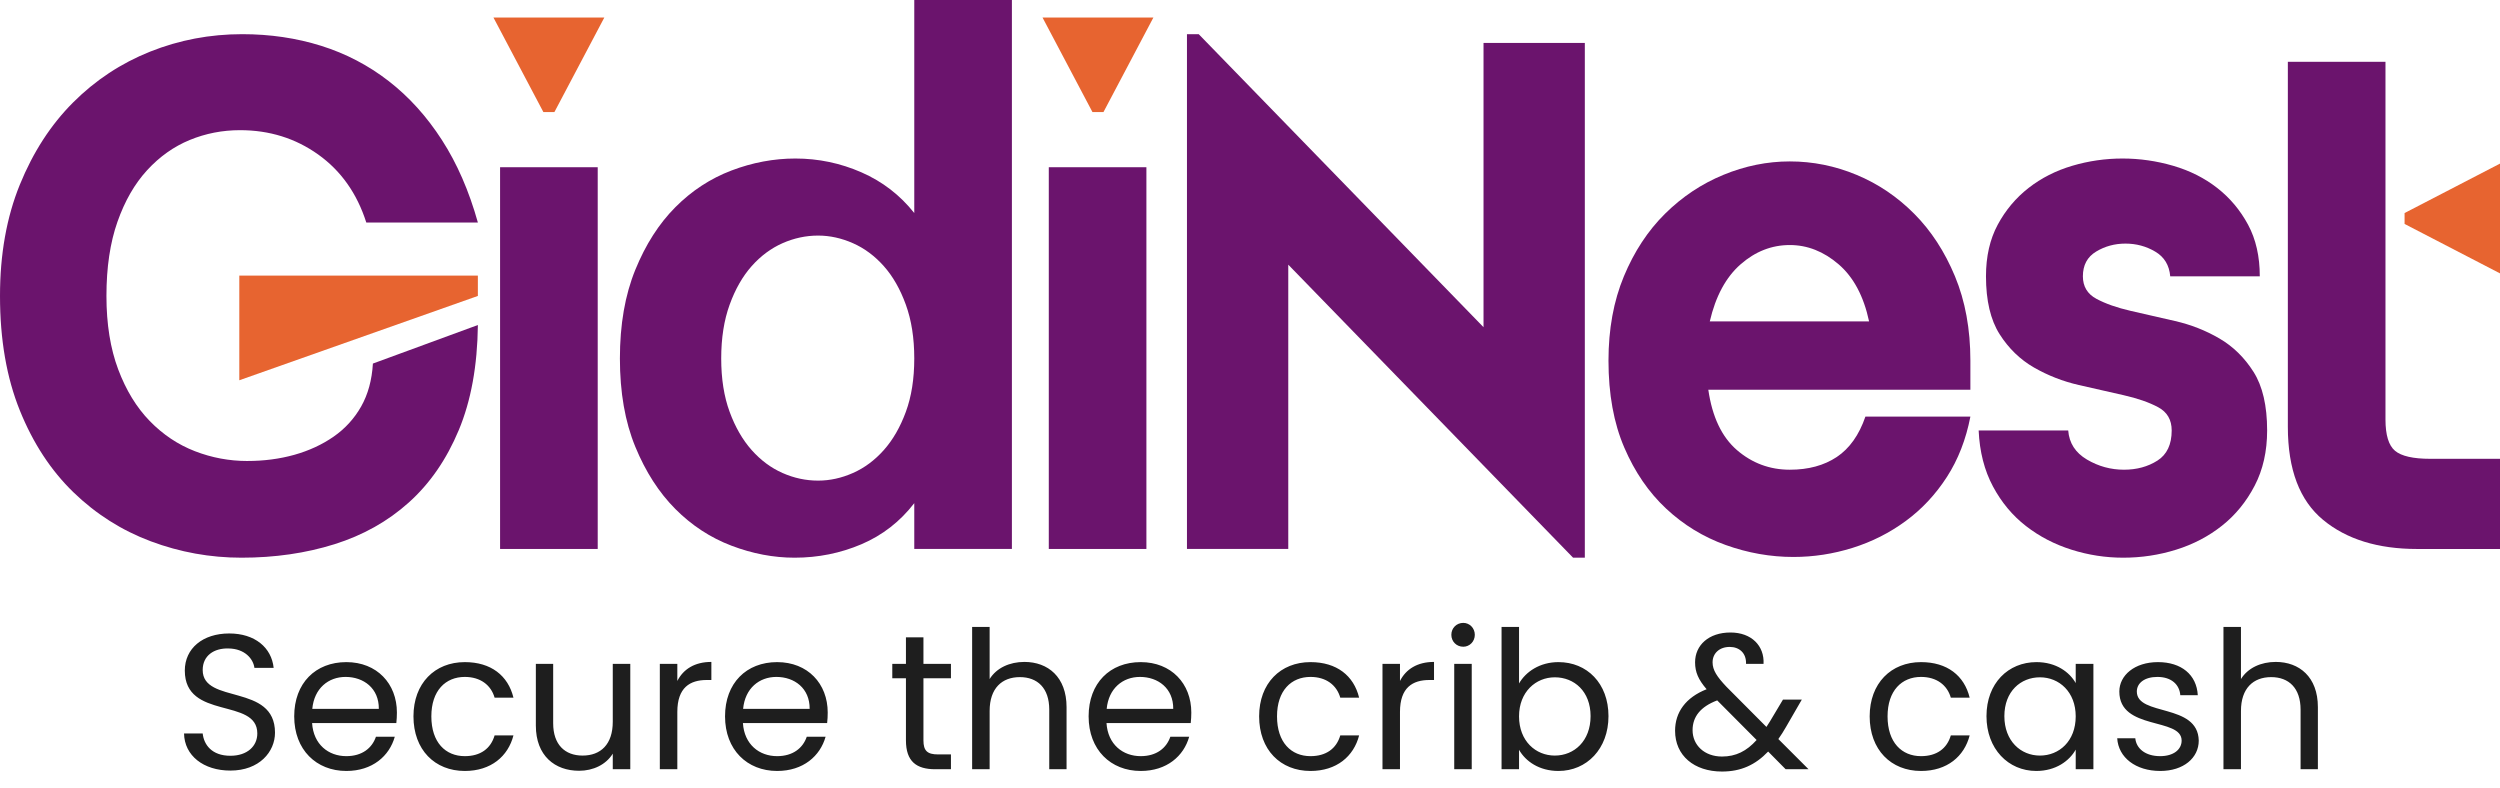 <svg width="130" height="41" viewBox="0 0 130 41" fill="none" xmlns="http://www.w3.org/2000/svg">
<path d="M14.3 38.1C14.3 39.09 13.49 40.07 11.98 40.07C10.58 40.07 9.59 39.29 9.57 38.14H10.54C10.6 38.72 11.01 39.3 11.98 39.3C12.86 39.3 13.38 38.8 13.38 38.14C13.38 36.26 9.61 37.46 9.61 34.87C9.61 33.72 10.54 32.94 11.92 32.94C13.25 32.94 14.12 33.67 14.23 34.73H13.23C13.17 34.26 12.73 33.73 11.88 33.72C11.13 33.7 10.54 34.09 10.54 34.84C10.54 36.64 14.3 35.52 14.3 38.1ZM17.969 35.2C17.079 35.2 16.339 35.79 16.239 36.86H19.699C19.709 35.79 18.909 35.2 17.969 35.2ZM20.529 38.31C20.249 39.31 19.369 40.09 18.009 40.09C16.449 40.09 15.299 38.99 15.299 37.25C15.299 35.52 16.409 34.43 18.009 34.43C19.599 34.43 20.639 35.55 20.639 37.05C20.639 37.25 20.629 37.41 20.609 37.6H16.229C16.299 38.71 17.079 39.32 18.009 39.32C18.829 39.32 19.349 38.9 19.549 38.31H20.529ZM21.5 37.25C21.5 35.53 22.61 34.43 24.17 34.43C25.53 34.43 26.42 35.13 26.7 36.28H25.72C25.53 35.62 24.98 35.2 24.17 35.2C23.17 35.2 22.43 35.91 22.43 37.25C22.43 38.61 23.17 39.32 24.17 39.32C24.98 39.32 25.52 38.93 25.72 38.24H26.7C26.42 39.33 25.53 40.09 24.17 40.09C22.61 40.09 21.5 38.99 21.5 37.25ZM32.775 34.52V40H31.864V39.19C31.515 39.76 30.845 40.08 30.114 40.08C28.855 40.08 27.864 39.3 27.864 37.73V34.52H28.765V37.61C28.765 38.72 29.375 39.29 30.294 39.29C31.235 39.29 31.864 38.71 31.864 37.53V34.52H32.775ZM35.221 37.02V40H34.311V34.52H35.221V35.41C35.531 34.8 36.121 34.42 36.991 34.42V35.36H36.751C35.881 35.36 35.221 35.75 35.221 37.02ZM40.371 35.2C39.481 35.2 38.742 35.79 38.642 36.86H42.102C42.111 35.79 41.312 35.2 40.371 35.2ZM42.931 38.31C42.651 39.31 41.772 40.09 40.411 40.09C38.852 40.09 37.702 38.99 37.702 37.25C37.702 35.52 38.812 34.43 40.411 34.43C42.002 34.43 43.041 35.55 43.041 37.05C43.041 37.25 43.032 37.41 43.011 37.6H38.632C38.702 38.71 39.481 39.32 40.411 39.32C41.231 39.32 41.752 38.9 41.952 38.31H42.931ZM47.109 38.5V35.27H46.399V34.52H47.109V33.14H48.019V34.52H49.449V35.27H48.019V38.5C48.019 39.04 48.219 39.23 48.779 39.23H49.449V40H48.629C47.659 40 47.109 39.6 47.109 38.5ZM50.551 40V32.6H51.461V35.31C51.821 34.73 52.501 34.42 53.271 34.42C54.491 34.42 55.461 35.2 55.461 36.77V40H54.561V36.9C54.561 35.78 53.951 35.21 53.031 35.21C52.101 35.21 51.461 35.79 51.461 36.97V40H50.551ZM59.278 35.2C58.388 35.2 57.648 35.79 57.548 36.86H61.008C61.018 35.79 60.218 35.2 59.278 35.2ZM61.838 38.31C61.558 39.31 60.678 40.09 59.318 40.09C57.758 40.09 56.608 38.99 56.608 37.25C56.608 35.52 57.718 34.43 59.318 34.43C60.908 34.43 61.948 35.55 61.948 37.05C61.948 37.25 61.938 37.41 61.918 37.6H57.538C57.608 38.71 58.388 39.32 59.318 39.32C60.138 39.32 60.658 38.9 60.858 38.31H61.838ZM65.475 37.25C65.475 35.53 66.585 34.43 68.145 34.43C69.505 34.43 70.395 35.13 70.675 36.28H69.695C69.505 35.62 68.955 35.2 68.145 35.2C67.145 35.2 66.405 35.91 66.405 37.25C66.405 38.61 67.145 39.32 68.145 39.32C68.955 39.32 69.495 38.93 69.695 38.24H70.675C70.395 39.33 69.505 40.09 68.145 40.09C66.585 40.09 65.475 38.99 65.475 37.25ZM72.799 37.02V40H71.889V34.52H72.799V35.41C73.109 34.8 73.699 34.42 74.569 34.42V35.36H74.329C73.459 35.36 72.799 35.75 72.799 37.02ZM75.62 40V34.52H76.53V40H75.62ZM76.09 33.63C75.74 33.63 75.47 33.36 75.47 33.01C75.47 32.66 75.74 32.39 76.09 32.39C76.42 32.39 76.69 32.66 76.69 33.01C76.69 33.36 76.42 33.63 76.09 33.63ZM78.99 35.54C79.341 34.93 80.07 34.43 81.04 34.43C82.52 34.43 83.641 35.53 83.641 37.24C83.641 38.94 82.51 40.09 81.04 40.09C80.04 40.09 79.331 39.59 78.99 38.99V40H78.081V32.6H78.99V35.54ZM82.71 37.24C82.71 35.95 81.861 35.22 80.85 35.22C79.861 35.22 78.99 35.98 78.99 37.25C78.99 38.54 79.861 39.29 80.85 39.29C81.861 39.29 82.71 38.53 82.71 37.24ZM91.704 34.52H90.794C90.814 33.95 90.434 33.64 89.944 33.64C89.404 33.64 89.054 33.98 89.054 34.44C89.054 34.85 89.284 35.19 89.774 35.71L91.854 37.8C91.914 37.71 91.974 37.62 92.034 37.52L92.714 36.38H93.694L92.874 37.8C92.744 38.03 92.614 38.23 92.474 38.43L94.044 40H92.854L91.944 39.08C91.274 39.78 90.524 40.12 89.544 40.12C88.094 40.12 87.104 39.29 87.104 38C87.104 37.04 87.654 36.27 88.744 35.84C88.314 35.34 88.144 34.95 88.144 34.44C88.144 33.55 88.854 32.89 89.984 32.89C91.084 32.89 91.754 33.59 91.704 34.52ZM89.544 39.34C90.264 39.34 90.824 39.06 91.344 38.48L89.294 36.42C88.424 36.75 88.014 37.27 88.014 37.97C88.014 38.75 88.634 39.34 89.544 39.34ZM97.223 37.25C97.223 35.53 98.333 34.43 99.893 34.43C101.253 34.43 102.143 35.13 102.423 36.28H101.443C101.253 35.62 100.703 35.2 99.893 35.2C98.893 35.2 98.153 35.91 98.153 37.25C98.153 38.61 98.893 39.32 99.893 39.32C100.703 39.32 101.243 38.93 101.443 38.24H102.423C102.143 39.33 101.253 40.09 99.893 40.09C98.333 40.09 97.223 38.99 97.223 37.25ZM103.297 37.24C103.297 35.53 104.427 34.43 105.897 34.43C106.917 34.43 107.617 34.95 107.937 35.52V34.52H108.857V40H107.937V38.98C107.607 39.57 106.897 40.09 105.887 40.09C104.427 40.09 103.297 38.94 103.297 37.24ZM107.937 37.25C107.937 35.98 107.077 35.22 106.077 35.22C105.077 35.22 104.227 35.95 104.227 37.24C104.227 38.53 105.077 39.29 106.077 39.29C107.077 39.29 107.937 38.54 107.937 37.25ZM114.335 38.51C114.335 39.41 113.545 40.09 112.335 40.09C111.055 40.09 110.155 39.39 110.095 38.39H111.035C111.085 38.92 111.555 39.32 112.325 39.32C113.045 39.32 113.445 38.96 113.445 38.51C113.445 37.29 110.205 38 110.205 35.96C110.205 35.12 110.995 34.43 112.215 34.43C113.425 34.43 114.225 35.08 114.285 36.15H113.375C113.335 35.6 112.915 35.2 112.185 35.2C111.515 35.2 111.115 35.52 111.115 35.96C111.115 37.26 114.295 36.55 114.335 38.51ZM115.62 40V32.6H116.53V35.31C116.89 34.73 117.57 34.42 118.34 34.42C119.56 34.42 120.53 35.2 120.53 36.77V40H119.63V36.9C119.63 35.78 119.02 35.21 118.1 35.21C117.17 35.21 116.53 35.79 116.53 36.97V40H115.62Z" fill="#1E1E1E"/>
<g clip-path="url(#clip0_717_393)">
<path d="M130 8.507V14.216L125.038 11.645V11.078L130 8.507Z" fill="#E76430"/>
<path d="M124.045 21.816C124.045 22.623 124.211 23.165 124.542 23.442C124.873 23.719 125.483 23.858 126.374 23.858H130V28.547H125.687C123.651 28.547 122.022 28.043 120.801 27.034C119.579 26.026 118.968 24.413 118.968 22.194V3.214H124.045V21.816Z" fill="#6B146D"/>
<path d="M108.31 14.367C108.31 14.897 108.545 15.288 109.016 15.54C109.487 15.792 110.078 16 110.791 16.164C111.503 16.327 112.273 16.504 113.1 16.693C113.927 16.882 114.697 17.185 115.41 17.601C116.122 18.016 116.714 18.596 117.185 19.34C117.655 20.083 117.891 21.098 117.891 22.383C117.891 23.467 117.675 24.425 117.242 25.257C116.809 26.089 116.243 26.782 115.543 27.337C114.843 27.891 114.048 28.307 113.158 28.584C112.267 28.862 111.351 29 110.409 29C109.493 29 108.596 28.862 107.718 28.584C106.84 28.307 106.051 27.898 105.352 27.355C104.652 26.813 104.079 26.127 103.634 25.295C103.188 24.463 102.94 23.493 102.89 22.384H107.547C107.597 23.039 107.922 23.543 108.52 23.896C109.118 24.249 109.76 24.425 110.447 24.425C111.109 24.425 111.688 24.268 112.184 23.953C112.68 23.638 112.928 23.115 112.928 22.384C112.928 21.829 112.693 21.426 112.222 21.174C111.752 20.922 111.154 20.714 110.428 20.55C109.703 20.386 108.927 20.21 108.1 20.021C107.273 19.832 106.497 19.529 105.771 19.113C105.046 18.697 104.448 18.117 103.977 17.374C103.507 16.631 103.271 15.629 103.271 14.368C103.271 13.335 103.475 12.44 103.882 11.684C104.289 10.927 104.824 10.291 105.485 9.774C106.147 9.258 106.904 8.873 107.756 8.621C108.609 8.369 109.48 8.243 110.371 8.243C111.262 8.243 112.14 8.369 113.005 8.621C113.87 8.873 114.633 9.258 115.295 9.774C115.957 10.291 116.491 10.927 116.899 11.684C117.306 12.44 117.509 13.335 117.509 14.368H112.852C112.802 13.788 112.541 13.36 112.07 13.083C111.599 12.805 111.084 12.667 110.524 12.667C109.964 12.667 109.455 12.806 108.997 13.083C108.539 13.36 108.31 13.788 108.31 14.368L108.31 14.367Z" fill="#6B146D"/>
<path d="M97.192 16.712C96.912 15.401 96.384 14.412 95.608 13.744C94.832 13.076 93.986 12.742 93.07 12.742C92.128 12.742 91.275 13.076 90.512 13.744C89.749 14.412 89.214 15.401 88.909 16.712H97.192ZM102.46 20.266H88.832C89.036 21.677 89.532 22.723 90.321 23.404C91.11 24.084 92.026 24.425 93.07 24.425C94.037 24.425 94.851 24.204 95.513 23.763C96.174 23.322 96.671 22.623 97.001 21.665H102.46C102.231 22.849 101.824 23.895 101.238 24.803C100.653 25.71 99.941 26.473 99.101 27.09C98.261 27.708 97.339 28.174 96.333 28.489C95.328 28.804 94.304 28.962 93.26 28.962C92.064 28.962 90.888 28.754 89.73 28.338C88.572 27.922 87.541 27.292 86.638 26.447C85.734 25.603 85.009 24.545 84.462 23.271C83.915 21.999 83.641 20.492 83.641 18.753C83.641 17.115 83.908 15.653 84.443 14.367C84.977 13.082 85.69 11.998 86.58 11.116C87.471 10.234 88.482 9.559 89.615 9.093C90.748 8.627 91.899 8.394 93.069 8.394C94.266 8.394 95.423 8.627 96.543 9.093C97.663 9.559 98.662 10.233 99.539 11.116C100.417 11.998 101.124 13.082 101.658 14.367C102.192 15.653 102.46 17.115 102.46 18.753V20.266Z" fill="#6B146D"/>
<path d="M82.411 2.231V29H81.8L66.99 13.763V28.546H61.722V1.777H62.333L77.143 17.014V2.231H82.411Z" fill="#6B146D"/>
<path d="M54.537 28.546V8.696H59.613V28.546H54.537Z" fill="#6B146D"/>
<path d="M37.503 18.64C37.503 19.699 37.649 20.625 37.942 21.419C38.234 22.213 38.616 22.875 39.087 23.404C39.558 23.933 40.092 24.331 40.69 24.595C41.288 24.86 41.905 24.992 42.542 24.992C43.153 24.992 43.757 24.86 44.355 24.595C44.953 24.331 45.487 23.933 45.958 23.404C46.429 22.875 46.811 22.213 47.103 21.419C47.396 20.625 47.542 19.699 47.542 18.64C47.542 17.581 47.396 16.649 47.103 15.842C46.811 15.036 46.429 14.367 45.958 13.838C45.487 13.309 44.953 12.912 44.355 12.647C43.757 12.383 43.152 12.25 42.542 12.25C41.906 12.25 41.288 12.383 40.69 12.647C40.092 12.912 39.558 13.309 39.087 13.838C38.616 14.368 38.234 15.036 37.942 15.842C37.649 16.649 37.503 17.581 37.503 18.64ZM52.619 1.52588e-05V28.546H47.542V26.164C46.804 27.122 45.888 27.834 44.794 28.301C43.7 28.767 42.541 29 41.32 29C40.226 29 39.131 28.792 38.037 28.376C36.943 27.96 35.97 27.323 35.117 26.467C34.265 25.61 33.571 24.532 33.037 23.234C32.502 21.936 32.235 20.405 32.235 18.64C32.235 16.876 32.502 15.338 33.037 14.027C33.571 12.717 34.265 11.633 35.117 10.776C35.97 9.919 36.943 9.282 38.037 8.866C39.131 8.451 40.238 8.243 41.358 8.243C42.554 8.243 43.7 8.482 44.794 8.961C45.888 9.44 46.804 10.146 47.542 11.078V1.52588e-05L52.619 1.52588e-05Z" fill="#6B146D"/>
<path d="M26.004 28.546V8.696H31.081V28.546H26.004Z" fill="#6B146D"/>
<path d="M12.444 14.33H24.849V15.389L12.444 19.774V14.33Z" fill="#E76430"/>
<path d="M12.864 23.971C13.729 23.971 14.543 23.864 15.307 23.65C16.07 23.435 16.751 23.12 17.349 22.705C17.947 22.289 18.424 21.766 18.781 21.136C19.137 20.505 19.34 19.762 19.391 18.905L24.85 16.901C24.825 19.018 24.494 20.839 23.857 22.364C23.221 23.889 22.356 25.143 21.262 26.126C20.168 27.11 18.876 27.834 17.387 28.301C15.899 28.767 14.289 29 12.559 29C10.93 29 9.359 28.716 7.844 28.149C6.33 27.582 4.988 26.731 3.817 25.597C2.647 24.463 1.718 23.045 1.031 21.343C0.344 19.642 0 17.657 0 15.389C0 13.221 0.344 11.293 1.031 9.604C1.718 7.915 2.64 6.491 3.798 5.331C4.956 4.172 6.292 3.29 7.806 2.685C9.321 2.08 10.917 1.777 12.597 1.777C14.047 1.777 15.415 1.979 16.7 2.382C17.985 2.786 19.156 3.397 20.212 4.216C21.268 5.035 22.191 6.056 22.979 7.279C23.768 8.501 24.391 9.932 24.849 11.57H19.047C18.564 10.058 17.731 8.88 16.547 8.035C15.364 7.191 14.009 6.769 12.482 6.769C11.566 6.769 10.694 6.939 9.867 7.279C9.04 7.619 8.302 8.142 7.653 8.848C7.004 9.554 6.489 10.449 6.108 11.533C5.726 12.617 5.535 13.902 5.535 15.389C5.535 16.851 5.739 18.124 6.146 19.208C6.553 20.292 7.1 21.187 7.787 21.893C8.474 22.599 9.257 23.122 10.135 23.462C11.013 23.802 11.922 23.972 12.864 23.972V23.971Z" fill="#6B146D"/>
<path d="M54.212 0.913H59.976L57.38 5.828H56.808L54.212 0.913Z" fill="#E76430"/>
<path d="M25.66 0.913H31.424L28.829 5.828H28.256L25.66 0.913Z" fill="#E76430"/>
</g>
<defs>
<clipPath id="clip0_717_393">
<rect width="130" height="29" fill="white"/>
</clipPath>
</defs>
</svg>
